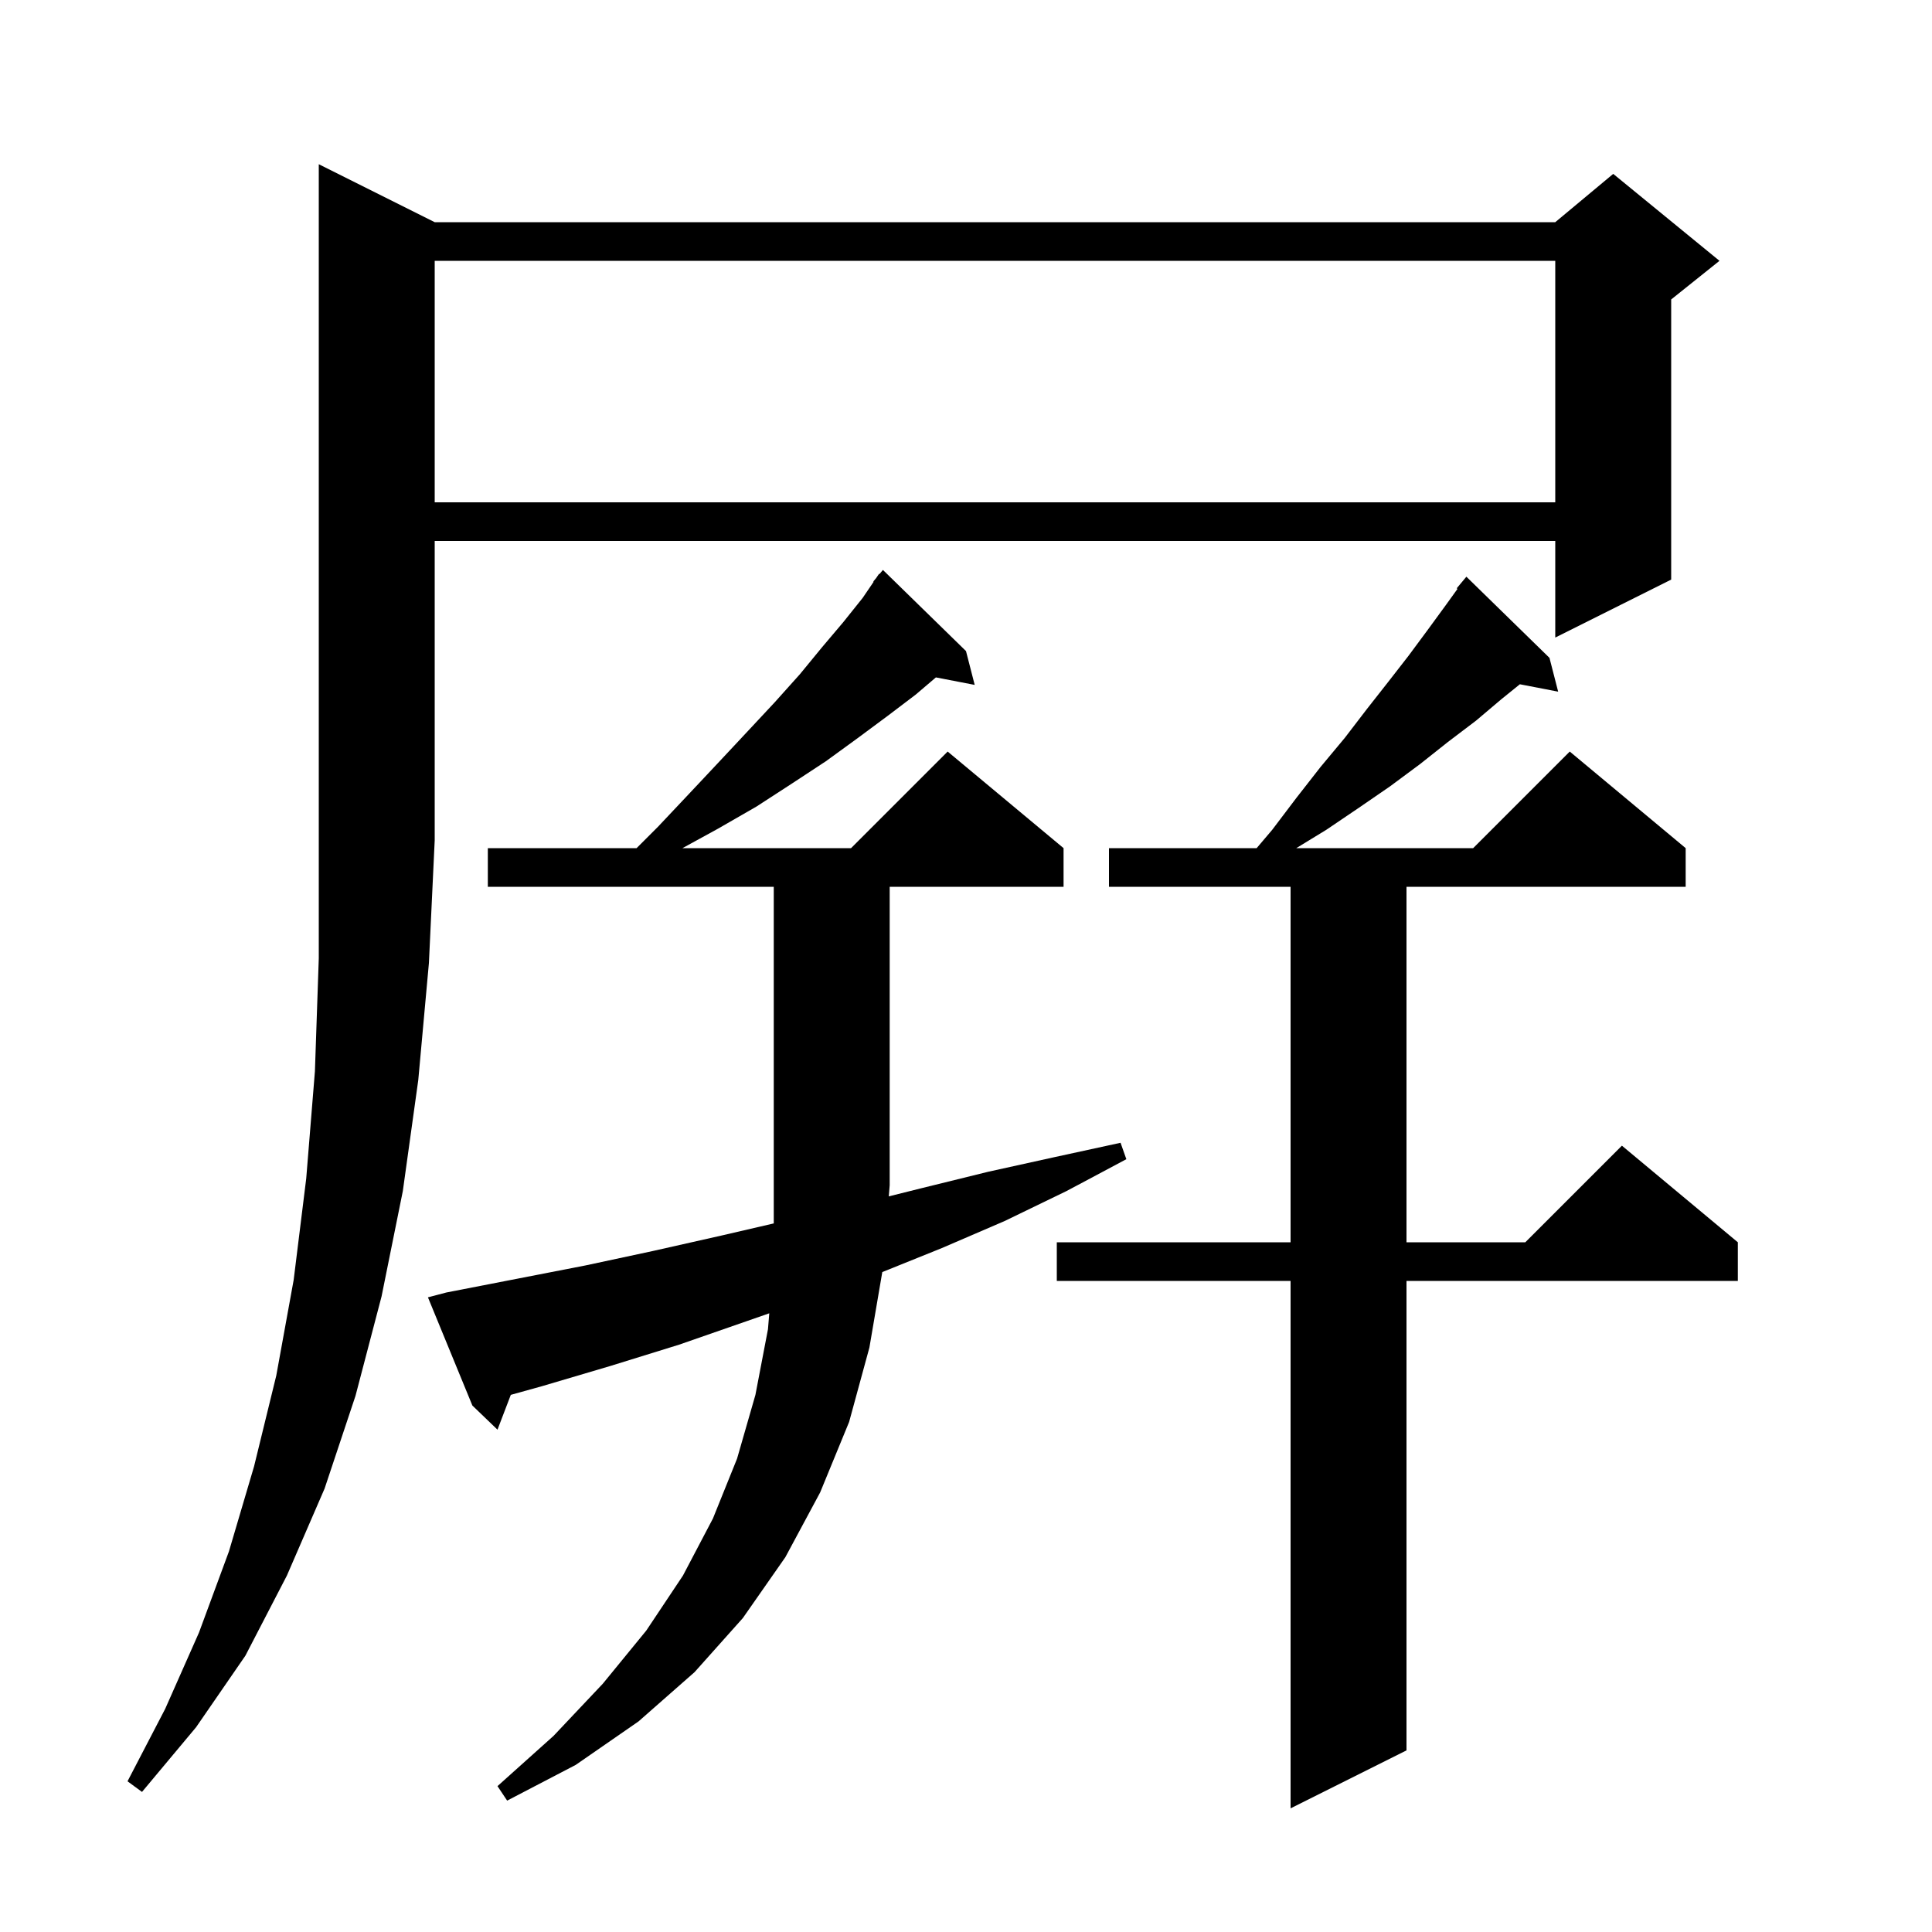 <svg xmlns="http://www.w3.org/2000/svg" xmlns:xlink="http://www.w3.org/1999/xlink" version="1.1" baseProfile="full" viewBox="0 0 200 200" width="200" height="200">
<g fill="black">
<path d="M 160.4 68.1 L 161.3 71.6 L 157.337 70.835 L 155.4 72.4 L 152.8 74.6 L 149.9 76.8 L 147.0 79.1 L 143.9 81.4 L 140.7 83.6 L 137.3 85.9 L 134.191 87.8 L 152.5 87.8 L 162.5 77.8 L 174.5 87.8 L 174.5 91.8 L 145.6 91.8 L 145.6 128.6 L 157.9 128.6 L 167.9 118.6 L 179.9 128.6 L 179.9 132.6 L 145.6 132.6 L 145.6 181.2 L 133.6 187.2 L 133.6 132.6 L 109.4 132.6 L 109.4 128.6 L 133.6 128.6 L 133.6 91.8 L 114.8 91.8 L 114.8 87.8 L 130.088 87.8 L 131.7 85.9 L 134.2 82.6 L 136.7 79.4 L 139.2 76.4 L 141.5 73.4 L 143.7 70.6 L 145.8 67.9 L 147.8 65.2 L 149.7 62.6 L 150.881 60.96 L 150.8 60.9 L 151.8 59.7 Z M 46.2 133.8 L 60.6 131.0 L 67.6 129.5 L 74.7 127.9 L 80.1 126.648 L 80.1 91.8 L 50.5 91.8 L 50.5 87.8 L 65.9 87.8 L 68.1 85.6 L 71.4 82.1 L 74.5 78.8 L 77.4 75.7 L 80.2 72.7 L 82.8 69.8 L 85.1 67.0 L 87.3 64.4 L 89.3 61.9 L 90.437 60.228 L 90.4 60.2 L 90.704 59.835 L 91.0 59.4 L 91.038 59.434 L 91.4 59.0 L 100.0 67.4 L 100.9 70.9 L 96.884 70.125 L 94.8 71.9 L 91.9 74.1 L 88.8 76.4 L 85.5 78.8 L 82.0 81.1 L 78.3 83.5 L 74.3 85.8 L 70.648 87.8 L 88.1 87.8 L 98.1 77.8 L 110.1 87.8 L 110.1 91.8 L 92.1 91.8 L 92.1 122.7 L 92.007 123.848 L 95.4 123.0 L 102.3 121.3 L 109.1 119.8 L 116.0 118.3 L 116.6 120.0 L 110.4 123.3 L 104.0 126.4 L 97.5 129.2 L 91.334 131.685 L 90.0 139.5 L 87.9 147.2 L 84.9 154.5 L 81.3 161.2 L 76.9 167.5 L 71.9 173.1 L 66.1 178.2 L 59.6 182.7 L 52.5 186.4 L 51.5 184.9 L 57.3 179.7 L 62.4 174.3 L 66.9 168.8 L 70.7 163.1 L 73.8 157.2 L 76.3 151.0 L 78.2 144.4 L 79.5 137.6 L 79.635 135.953 L 70.3 139.2 L 63.2 141.4 L 56.1 143.5 L 52.878 144.395 L 51.5 148.0 L 48.9 145.5 L 44.3 134.3 Z M 45.0 23.0 L 161.0 23.0 L 167.0 18.0 L 178.0 27.0 L 173.0 31.0 L 173.0 60.0 L 161.0 66.0 L 161.0 56.0 L 45.0 56.0 L 45.0 87.0 L 44.4 99.7 L 43.3 111.8 L 41.7 123.3 L 39.5 134.2 L 36.8 144.5 L 33.6 154.1 L 29.7 163.1 L 25.4 171.4 L 20.3 178.8 L 14.7 185.5 L 13.2 184.4 L 17.1 176.9 L 20.6 169.0 L 23.7 160.6 L 26.3 151.8 L 28.6 142.4 L 30.4 132.5 L 31.7 122.0 L 32.6 110.9 L 33.0 99.2 L 33.0 17.0 Z M 45.0 27.0 L 45.0 52.0 L 161.0 52.0 L 161.0 27.0 Z " />
</g>
</svg>
